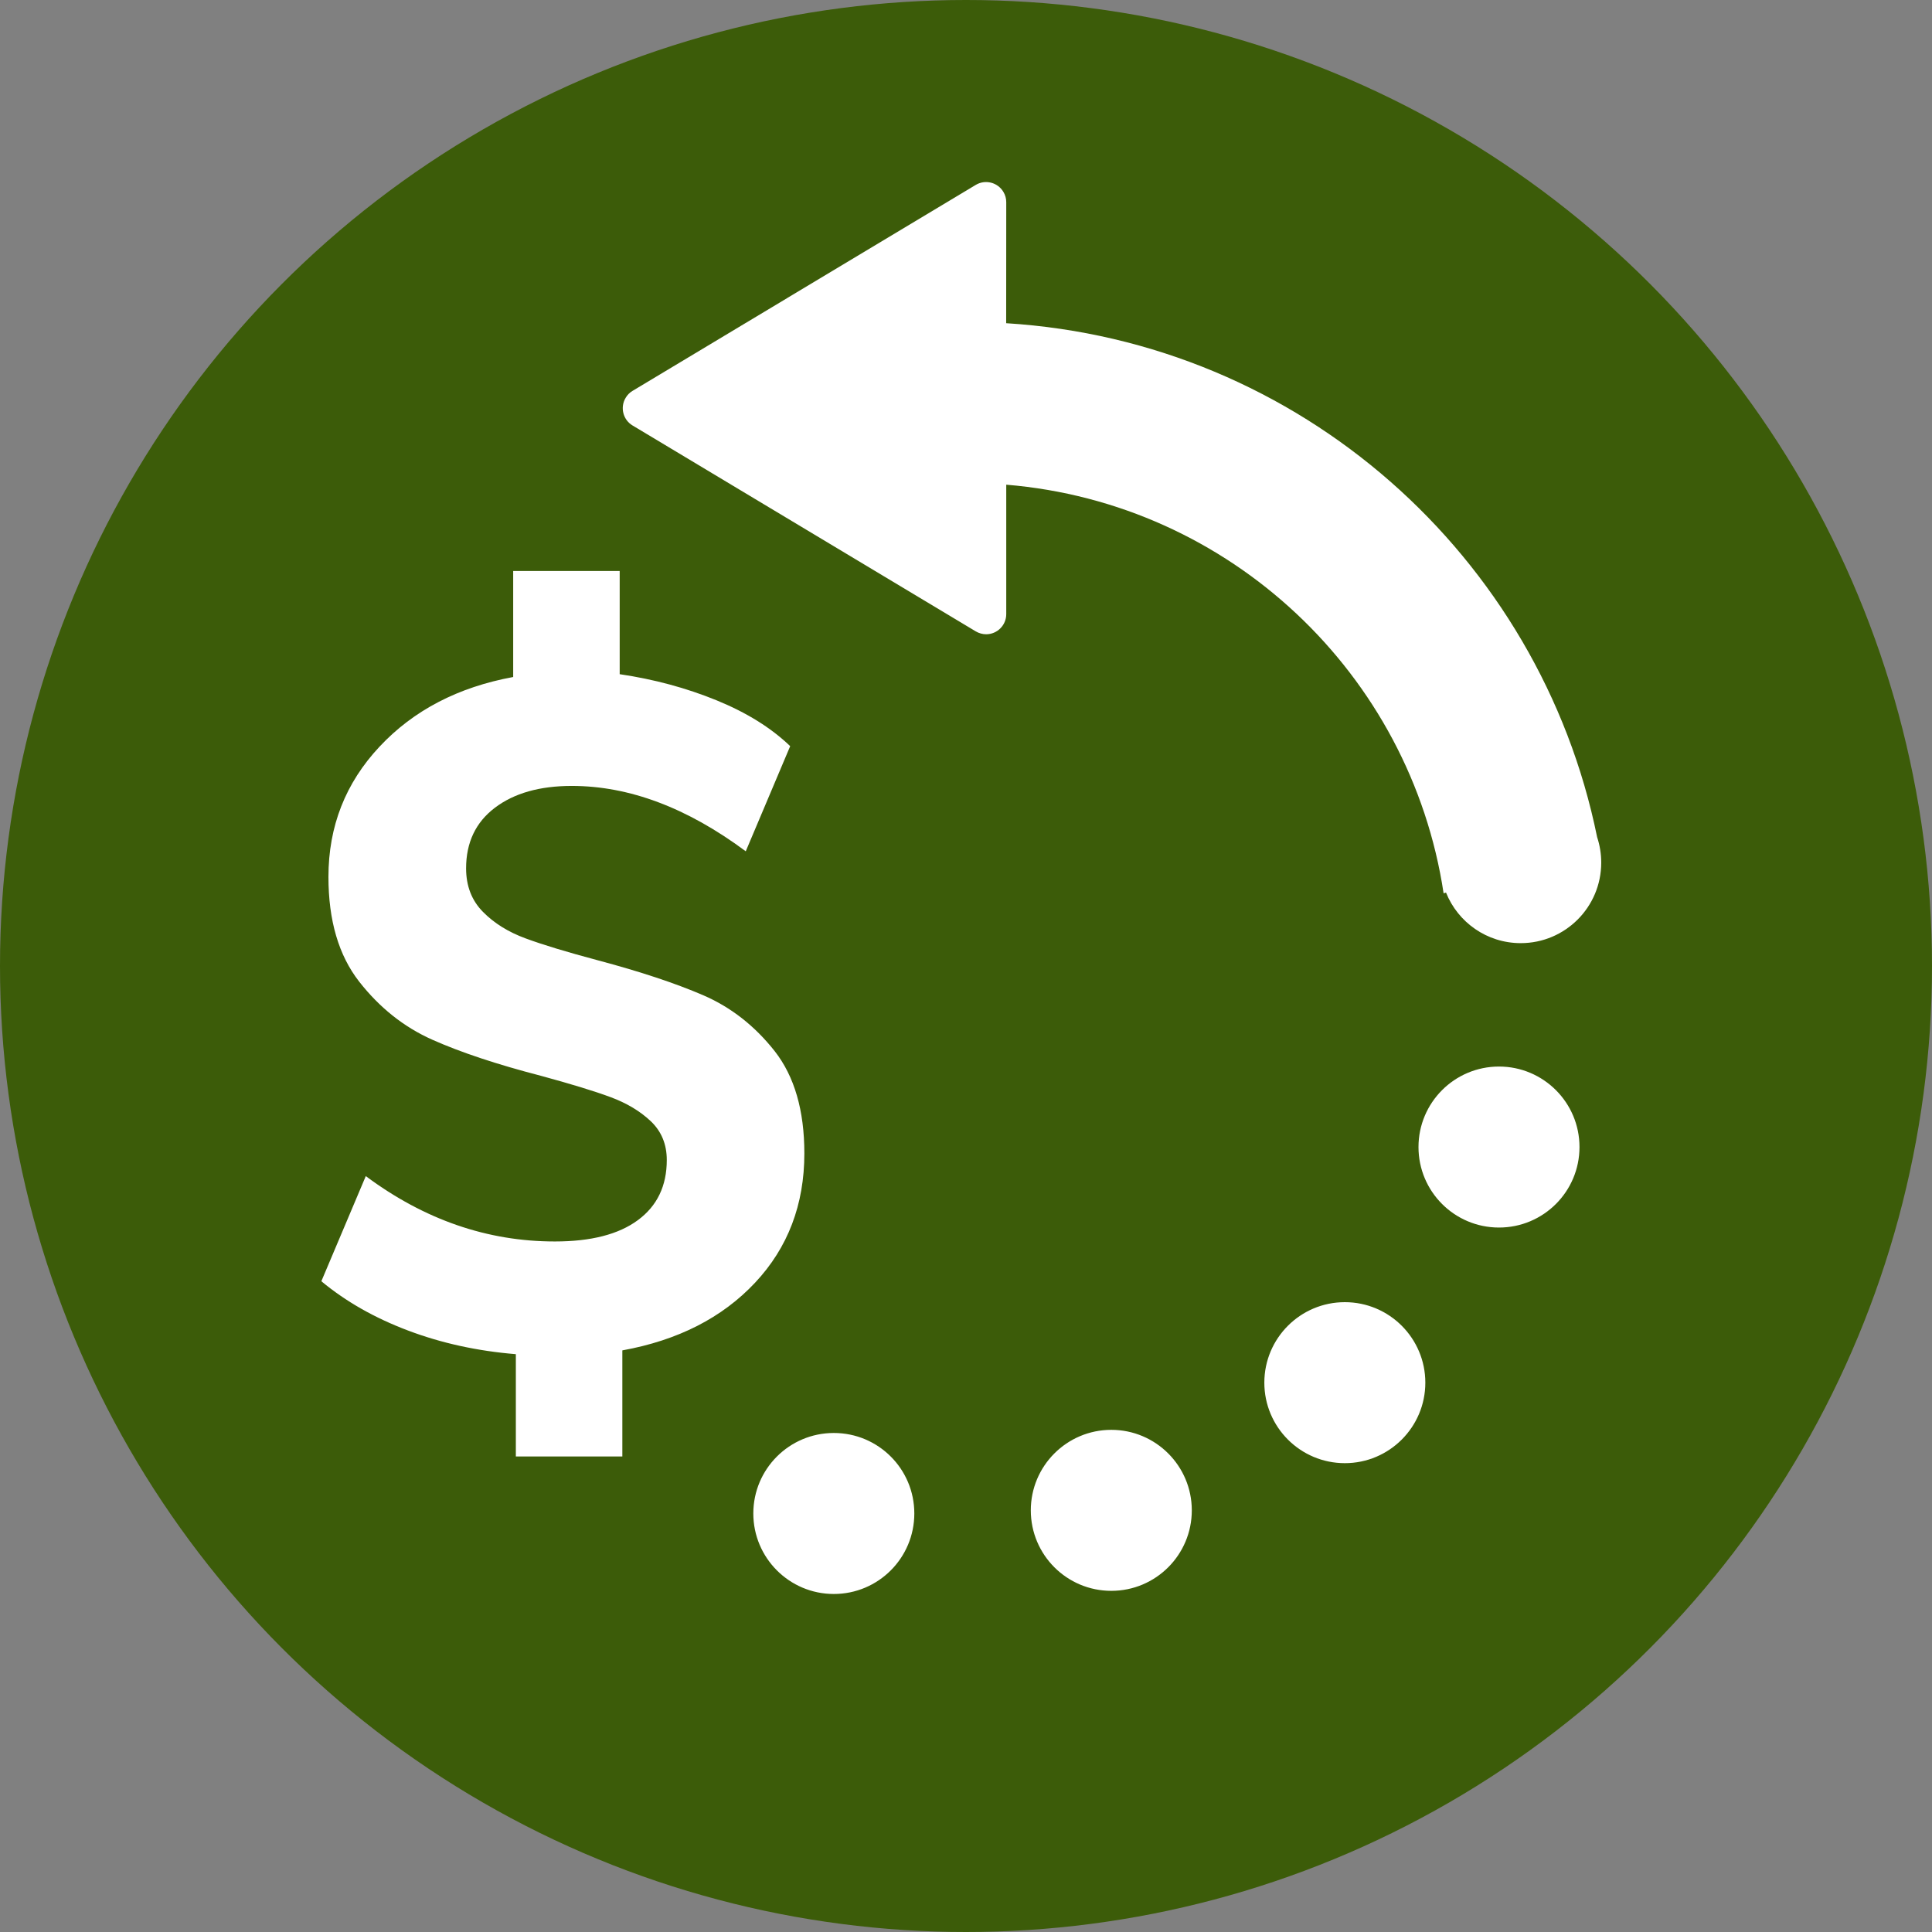<?xml version="1.0" encoding="UTF-8"?>
<svg width="24px" height="24px" viewBox="0 0 24 24" version="1.1" xmlns="http://www.w3.org/2000/svg" xmlns:xlink="http://www.w3.org/1999/xlink">
    <rect x="0" y="0" width="24" height="24" fill="#808080" stroke="none"/>
    <title>icon-refund-in-progress</title>
    <g id="Page-1" stroke="none" stroke-width="1" fill="none" fill-rule="evenodd">
        <g id="PECOS-2.0-Icons-&amp;-Illus-Overview-v17" transform="translate(-1565, -2295)">
            <g id="Fee-Status-Icons" transform="translate(1547, 2208)">
                <g id="icon-refund-in-progress" transform="translate(18, 87)">
                    <circle id="Oval" fill="#3C5C09" cx="12" cy="12" r="12"></circle>
                    <path d="M10.358,17.801 C10.911,17.801 11.358,18.248 11.358,18.801 C11.358,19.353 10.911,19.801 10.358,19.801 C9.806,19.801 9.358,19.353 9.358,18.801 C9.358,18.248 9.806,17.801 10.358,17.801 Z M13.805,17.762 C14.357,17.762 14.805,18.21 14.805,18.762 C14.805,19.315 14.357,19.762 13.805,19.762 C13.253,19.762 12.805,19.315 12.805,18.762 C12.805,18.21 13.253,17.762 13.805,17.762 Z M16.706,16.176 C17.258,16.176 17.706,16.624 17.706,17.176 C17.706,17.728 17.258,18.176 16.706,18.176 C16.154,18.176 15.706,17.728 15.706,17.176 C15.706,16.624 16.154,16.176 16.706,16.176 Z M7.698,7.093 L7.698,8.375 C8.125,8.438 8.525,8.546 8.9,8.699 C9.275,8.852 9.58,9.042 9.816,9.269 L9.816,9.269 L9.264,10.575 C8.536,10.034 7.816,9.763 7.103,9.763 C6.705,9.763 6.387,9.853 6.148,10.034 C5.91,10.214 5.79,10.465 5.79,10.787 C5.79,11.006 5.86,11.187 6,11.328 C6.139,11.469 6.316,11.579 6.529,11.657 C6.742,11.736 7.04,11.826 7.422,11.928 C7.952,12.069 8.389,12.214 8.735,12.363 C9.08,12.512 9.376,12.744 9.623,13.057 C9.869,13.371 9.992,13.795 9.992,14.328 C9.992,14.963 9.788,15.499 9.38,15.934 C8.972,16.369 8.422,16.65 7.731,16.775 L7.731,16.775 L7.731,18.093 L6.408,18.093 L6.408,16.822 C5.93,16.783 5.483,16.685 5.068,16.528 C4.652,16.371 4.294,16.167 3.992,15.916 L3.992,15.916 L4.544,14.61 C5.272,15.152 6.055,15.422 6.893,15.422 C7.341,15.422 7.685,15.334 7.924,15.157 C8.163,14.981 8.283,14.732 8.283,14.41 C8.283,14.214 8.216,14.053 8.084,13.928 C7.952,13.803 7.785,13.703 7.582,13.628 C7.38,13.553 7.091,13.465 6.716,13.363 C6.172,13.222 5.724,13.073 5.371,12.916 C5.018,12.759 4.715,12.518 4.461,12.193 C4.207,11.867 4.08,11.434 4.08,10.893 C4.08,10.265 4.292,9.726 4.715,9.275 C5.137,8.824 5.691,8.536 6.375,8.41 L6.375,8.41 L6.375,7.093 L7.698,7.093 Z M18.621,13.249 C19.173,13.249 19.621,13.697 19.621,14.249 C19.621,14.802 19.173,15.249 18.621,15.249 C18.069,15.249 17.621,14.802 17.621,14.249 C17.621,13.697 18.069,13.249 18.621,13.249 Z M12.464,2.383 C12.488,2.422 12.5,2.466 12.5,2.512 L12.499,4.015 C16.145,4.24 19.13,6.906 19.84,10.399 C19.873,10.499 19.891,10.605 19.891,10.716 C19.891,11.268 19.444,11.716 18.891,11.716 C18.47,11.716 18.11,11.456 17.963,11.088 L17.933,11.097 C17.522,8.373 15.279,6.25 12.5,6.021 L12.5,7.629 C12.5,7.767 12.388,7.879 12.25,7.879 C12.205,7.879 12.16,7.866 12.121,7.843 L7.857,5.285 C7.739,5.214 7.701,5.06 7.772,4.942 C7.793,4.906 7.822,4.877 7.857,4.856 L12.121,2.297 C12.24,2.226 12.393,2.265 12.464,2.383 Z" id="refund" fill="#FFFFFF"></path>
                </g>
            </g>
        </g>
    </g>
</svg>
